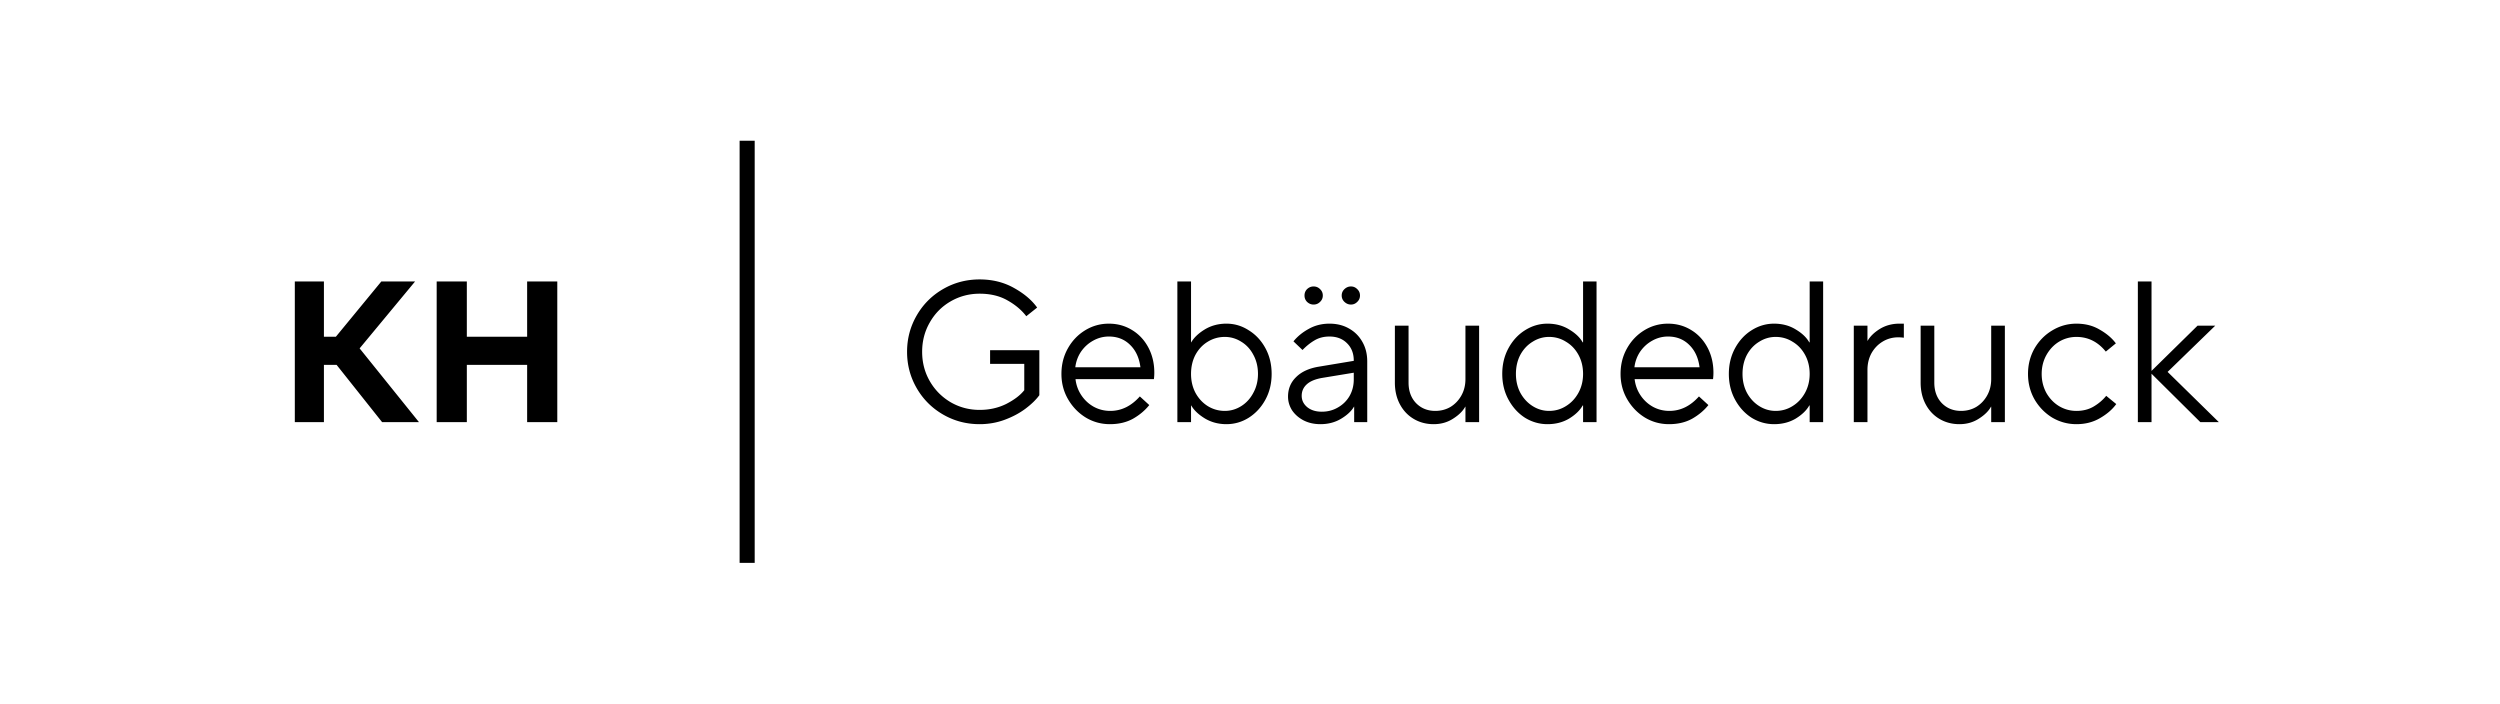 <svg xmlns="http://www.w3.org/2000/svg" width="4477" height="1260" fill="none" viewBox="0 0 4477 1260">
  <path fill="#000" d="M580.07 504v99h21.419l81.427-99h60.456l-99.371 119.88L750.321 756h-66.015l-81.531-102.6H580.07V756h-52.117V504h52.117Zm255.932 252h-54V504h54v99h108v-99h54v252h-54V653.4h-108V756Zm515.498 252h-27V252h27v756Zm402.84-248.4c-23.76 0-45.6-5.76-65.52-17.28-19.92-11.52-35.64-27.24-47.16-47.16-11.52-19.92-17.28-41.64-17.28-65.16 0-23.52 5.76-45.24 17.28-65.16 11.52-19.92 27.24-35.64 47.16-47.16 19.92-11.52 41.76-17.28 65.52-17.28 22.8 0 43.2 5.04 61.2 15.12 18.24 10.08 32.16 21.84 41.76 35.28l-19.44 15.48c-8.4-11.04-19.68-20.52-33.84-28.44-13.92-7.92-30.48-11.88-49.68-11.88-18.72 0-36 4.56-51.84 13.68-15.84 9.12-28.32 21.72-37.44 37.8-9.12 15.84-13.68 33.36-13.68 52.56 0 19.2 4.56 36.72 13.68 52.56 9.12 15.84 21.6 28.44 37.44 37.8 15.84 9.12 33.12 13.68 51.84 13.68 17.52 0 33.48-3.6 47.88-10.8 14.4-7.44 25.08-15.6 32.04-24.48V651.6h-61.2v-24.48h88.2v80.64c-6 8.16-14.28 16.2-24.84 24.12-10.56 7.92-22.92 14.52-37.08 19.8-14.16 5.28-29.16 7.92-45 7.92Zm233.24 0c-15.6 0-30-3.96-43.2-11.88-13.2-8.16-23.76-19.08-31.68-32.76-7.92-13.68-11.88-28.8-11.88-45.36 0-16.8 3.84-32.04 11.52-45.72s18-24.48 30.96-32.4c12.96-7.92 27.12-11.88 42.48-11.88 15.12 0 28.8 3.72 41.04 11.16 12.48 7.44 22.32 17.88 29.52 31.32 7.2 13.44 10.8 28.56 10.8 45.36 0 3.84-.24 7.68-.72 11.52h-140.4c1.2 10.56 4.68 20.16 10.44 28.8s13.08 15.48 21.96 20.52c9.12 5.04 19.08 7.56 29.88 7.56 19.92 0 37.56-8.64 52.92-25.92l16.92 15.48c-7.68 9.6-17.4 17.76-29.16 24.48-11.76 6.48-25.56 9.72-41.4 9.72Zm54.72-101.88c-2.16-16.8-8.28-30.12-18.36-39.96-10.08-10.08-22.8-15.12-38.16-15.12-10.08 0-19.56 2.52-28.44 7.56-8.64 4.8-15.84 11.4-21.6 19.8-5.52 8.4-8.88 17.64-10.08 27.72h116.64Zm153.97 101.88c-14.4 0-27.36-3.48-38.88-10.44-11.28-6.96-19.32-14.64-24.12-23.04h-.36V756h-24.48V504h24.48v109.08h.36c4.8-8.4 12.84-16.08 24.12-23.04 11.52-6.96 24.48-10.44 38.88-10.44 14.4 0 27.72 3.96 39.96 11.88 12.48 7.68 22.44 18.36 29.88 32.04 7.44 13.68 11.16 29.04 11.16 46.08s-3.72 32.4-11.16 46.08c-7.44 13.68-17.4 24.48-29.88 32.4-12.24 7.68-25.56 11.52-39.96 11.52Zm-2.88-23.76c10.56 0 20.4-2.88 29.52-8.64 9.12-5.76 16.32-13.68 21.6-23.76 5.52-10.08 8.28-21.36 8.28-33.84 0-12.72-2.76-24.12-8.28-34.2-5.28-10.08-12.48-17.88-21.6-23.4-9.12-5.76-18.96-8.64-29.52-8.64-11.04 0-21.24 2.88-30.6 8.64-9.12 5.52-16.44 13.32-21.96 23.4-5.28 10.08-7.92 21.48-7.92 34.2 0 12.48 2.64 23.76 7.92 33.84 5.52 10.08 12.84 18 21.96 23.76 9.36 5.76 19.56 8.64 30.6 8.64Zm187.38-156.24c13.2 0 24.84 2.88 34.92 8.64 10.32 5.76 18.36 13.8 24.12 24.12 5.76 10.08 8.64 21.72 8.64 34.92V756h-23.4v-27.72h-.36c-4.56 7.92-12.24 15.12-23.04 21.6-10.8 6.48-23.16 9.72-37.08 9.72-11.28 0-21.36-2.28-30.24-6.84-8.64-4.56-15.48-10.56-20.52-18-4.8-7.68-7.2-15.84-7.2-24.48 0-13.92 4.8-25.56 14.4-34.92 9.6-9.6 23.16-15.84 40.68-18.72l62.64-10.44v-.36c0-12.96-4.08-23.4-12.24-31.32-7.92-7.92-18.36-11.88-31.32-11.88-10.08 0-18.96 2.28-26.64 6.84-7.44 4.32-14.64 10.08-21.6 17.28l-16.2-15.48c7.2-8.88 16.32-16.32 27.36-22.32 11.04-6.24 23.4-9.36 37.08-9.36Zm-13.68 157.68c10.56 0 20.16-2.52 28.8-7.56 8.88-5.04 15.84-11.88 20.88-20.52 5.04-8.88 7.56-18.72 7.56-29.52v-12.24l-56.88 9.36c-12.24 2.16-21.36 6-27.36 11.52s-9 12.36-9 20.52c0 7.92 3.24 14.64 9.72 20.16 6.72 5.52 15.48 8.28 26.28 8.28Zm-14.76-191.88c-4.32 0-8.16-1.56-11.52-4.68-3.12-3.12-4.68-6.96-4.68-11.52s1.56-8.4 4.68-11.52c3.36-3.12 7.2-4.68 11.52-4.68 4.56 0 8.4 1.56 11.52 4.68 3.36 3.12 5.04 6.96 5.04 11.52s-1.68 8.4-5.04 11.52c-3.12 3.12-6.96 4.68-11.52 4.68Zm66.96 0c-4.32 0-8.16-1.56-11.52-4.68-3.36-3.12-5.04-6.96-5.04-11.52s1.68-8.4 5.04-11.52c3.36-3.12 7.2-4.68 11.52-4.68 4.32 0 8.04 1.56 11.16 4.68 3.36 3.12 5.04 6.96 5.04 11.52s-1.68 8.4-5.04 11.52c-3.12 3.12-6.84 4.68-11.16 4.68Zm148.15 214.2c-13.2 0-25.08-3.12-35.64-9.36-10.56-6.24-18.84-15-24.84-26.28-6-11.28-9-24.24-9-38.88V583.2h24.48v101.88c0 15.12 4.44 27.36 13.32 36.72 9.12 9.36 20.64 14.04 34.56 14.04 10.08 0 19.2-2.4 27.36-7.2 8.16-5.04 14.64-11.88 19.44-20.52 4.8-8.64 7.2-18.36 7.2-29.16V583.2h24.48V756h-24.48v-27.72h-.36c-4.32 7.92-11.64 15.12-21.96 21.6-10.08 6.48-21.6 9.72-34.56 9.72Zm203.81 0c-14.4 0-27.84-3.84-40.32-11.52-12.24-7.92-22.08-18.72-29.52-32.4-7.44-13.68-11.16-29.04-11.16-46.08s3.72-32.4 11.16-46.08c7.44-13.68 17.28-24.36 29.52-32.04 12.48-7.92 25.92-11.88 40.32-11.88 14.64 0 27.6 3.48 38.88 10.44 11.28 6.72 19.32 14.4 24.12 23.04h.72V504h24.12v252h-24.12v-29.88h-.72c-4.8 8.64-12.84 16.44-24.12 23.4-11.28 6.72-24.24 10.08-38.88 10.08Zm2.88-23.76c11.04 0 21.12-2.88 30.24-8.64 9.36-5.76 16.8-13.68 22.32-23.76 5.52-10.08 8.28-21.36 8.28-33.84 0-12.72-2.76-24.12-8.28-34.2-5.52-10.08-12.96-17.88-22.32-23.4-9.12-5.76-19.2-8.64-30.24-8.64-10.56 0-20.4 2.88-29.52 8.64-9.12 5.52-16.44 13.32-21.96 23.4-5.28 10.08-7.92 21.48-7.92 34.2 0 12.48 2.64 23.76 7.92 33.84 5.52 10.08 12.84 18 21.96 23.76 9.12 5.76 18.96 8.64 29.52 8.64Zm214.74 23.76c-15.6 0-30-3.96-43.2-11.88-13.2-8.16-23.76-19.08-31.68-32.76-7.92-13.68-11.88-28.8-11.88-45.36 0-16.8 3.84-32.04 11.52-45.72s18-24.48 30.96-32.4c12.96-7.92 27.12-11.88 42.48-11.88 15.12 0 28.8 3.72 41.04 11.16 12.48 7.44 22.32 17.88 29.52 31.32 7.2 13.44 10.8 28.56 10.8 45.36 0 3.84-.24 7.68-.72 11.52h-140.4c1.2 10.56 4.68 20.16 10.44 28.8s13.08 15.48 21.96 20.52c9.12 5.04 19.08 7.56 29.88 7.56 19.92 0 37.56-8.64 52.92-25.92l16.92 15.48c-7.68 9.6-17.4 17.76-29.16 24.48-11.76 6.48-25.56 9.72-41.4 9.72Zm54.72-101.88c-2.16-16.8-8.28-30.12-18.36-39.96-10.08-10.08-22.8-15.12-38.16-15.12-10.08 0-19.56 2.52-28.44 7.56-8.64 4.8-15.84 11.4-21.6 19.8-5.52 8.4-8.88 17.64-10.08 27.72h116.64Zm133.44 101.88c-14.4 0-27.84-3.84-40.32-11.52-12.24-7.92-22.08-18.72-29.52-32.4-7.44-13.68-11.16-29.04-11.16-46.08s3.72-32.4 11.16-46.08c7.44-13.68 17.28-24.36 29.52-32.04 12.48-7.92 25.92-11.88 40.32-11.88 14.64 0 27.6 3.48 38.88 10.44 11.28 6.72 19.32 14.4 24.12 23.04h.72V504h24.12v252h-24.12v-29.88h-.72c-4.8 8.64-12.84 16.44-24.12 23.4-11.28 6.72-24.24 10.08-38.88 10.08Zm2.88-23.76c11.04 0 21.12-2.88 30.24-8.64 9.36-5.76 16.8-13.68 22.32-23.76 5.52-10.08 8.28-21.36 8.28-33.84 0-12.72-2.76-24.12-8.28-34.2-5.52-10.08-12.96-17.88-22.32-23.4-9.12-5.76-19.2-8.64-30.24-8.64-10.56 0-20.4 2.88-29.52 8.64-9.12 5.52-16.44 13.32-21.96 23.4-5.28 10.08-7.92 21.48-7.92 34.2 0 12.48 2.64 23.76 7.92 33.84 5.52 10.08 12.84 18 21.96 23.76 9.12 5.76 18.96 8.64 29.52 8.64ZM3319.77 756V583.2h24.48v27h.36c4.56-7.92 11.88-15 21.96-21.24 10.32-6.24 21.96-9.36 34.92-9.36h7.92v25.2a71.19 71.19 0 0 0-10.08-.72c-10.08 0-19.32 2.52-27.72 7.56-8.4 5.04-15.12 12-20.16 20.88-4.8 8.88-7.2 18.84-7.2 29.88V756h-24.48Zm189.19 3.6c-13.2 0-25.08-3.12-35.64-9.36-10.56-6.24-18.84-15-24.84-26.28-6-11.28-9-24.24-9-38.88V583.2h24.48v101.88c0 15.12 4.44 27.36 13.32 36.72 9.12 9.36 20.64 14.04 34.56 14.04 10.08 0 19.2-2.4 27.36-7.2 8.16-5.04 14.64-11.88 19.44-20.52 4.8-8.64 7.2-18.36 7.2-29.16V583.2h24.48V756h-24.48v-27.72h-.36c-4.32 7.92-11.64 15.12-21.96 21.6-10.08 6.48-21.6 9.72-34.56 9.72Zm209.56 0c-15.6 0-30.12-3.96-43.56-11.88-13.2-8.16-23.76-19.08-31.68-32.76-7.68-13.68-11.52-28.8-11.52-45.36s3.84-31.68 11.52-45.36c7.92-13.68 18.48-24.48 31.68-32.4 13.44-8.16 27.96-12.24 43.56-12.24 15.84 0 29.76 3.6 41.76 10.8 12.24 6.96 21.84 15.12 28.8 24.48l-18 14.76c-14.16-17.52-31.68-26.28-52.56-26.28-11.28 0-21.72 2.88-31.32 8.64-9.36 5.76-16.92 13.8-22.68 24.12-5.52 10.08-8.28 21.24-8.28 33.48 0 12.24 2.76 23.52 8.28 33.84 5.76 10.08 13.32 18 22.68 23.76 9.6 5.76 20.04 8.64 31.32 8.64 11.76 0 22.08-2.64 30.96-7.92 8.88-5.28 16.32-11.64 22.32-19.08l18 14.76c-6.96 9.6-16.68 18-29.16 25.2-12.24 7.2-26.28 10.8-42.12 10.8Zm163.23-93.6 91.8 90h-33.12l-87.48-86.76V756h-24.48V504h24.48v160.2l82.44-81h31.68l-85.32 82.8Z"/>
</svg>
